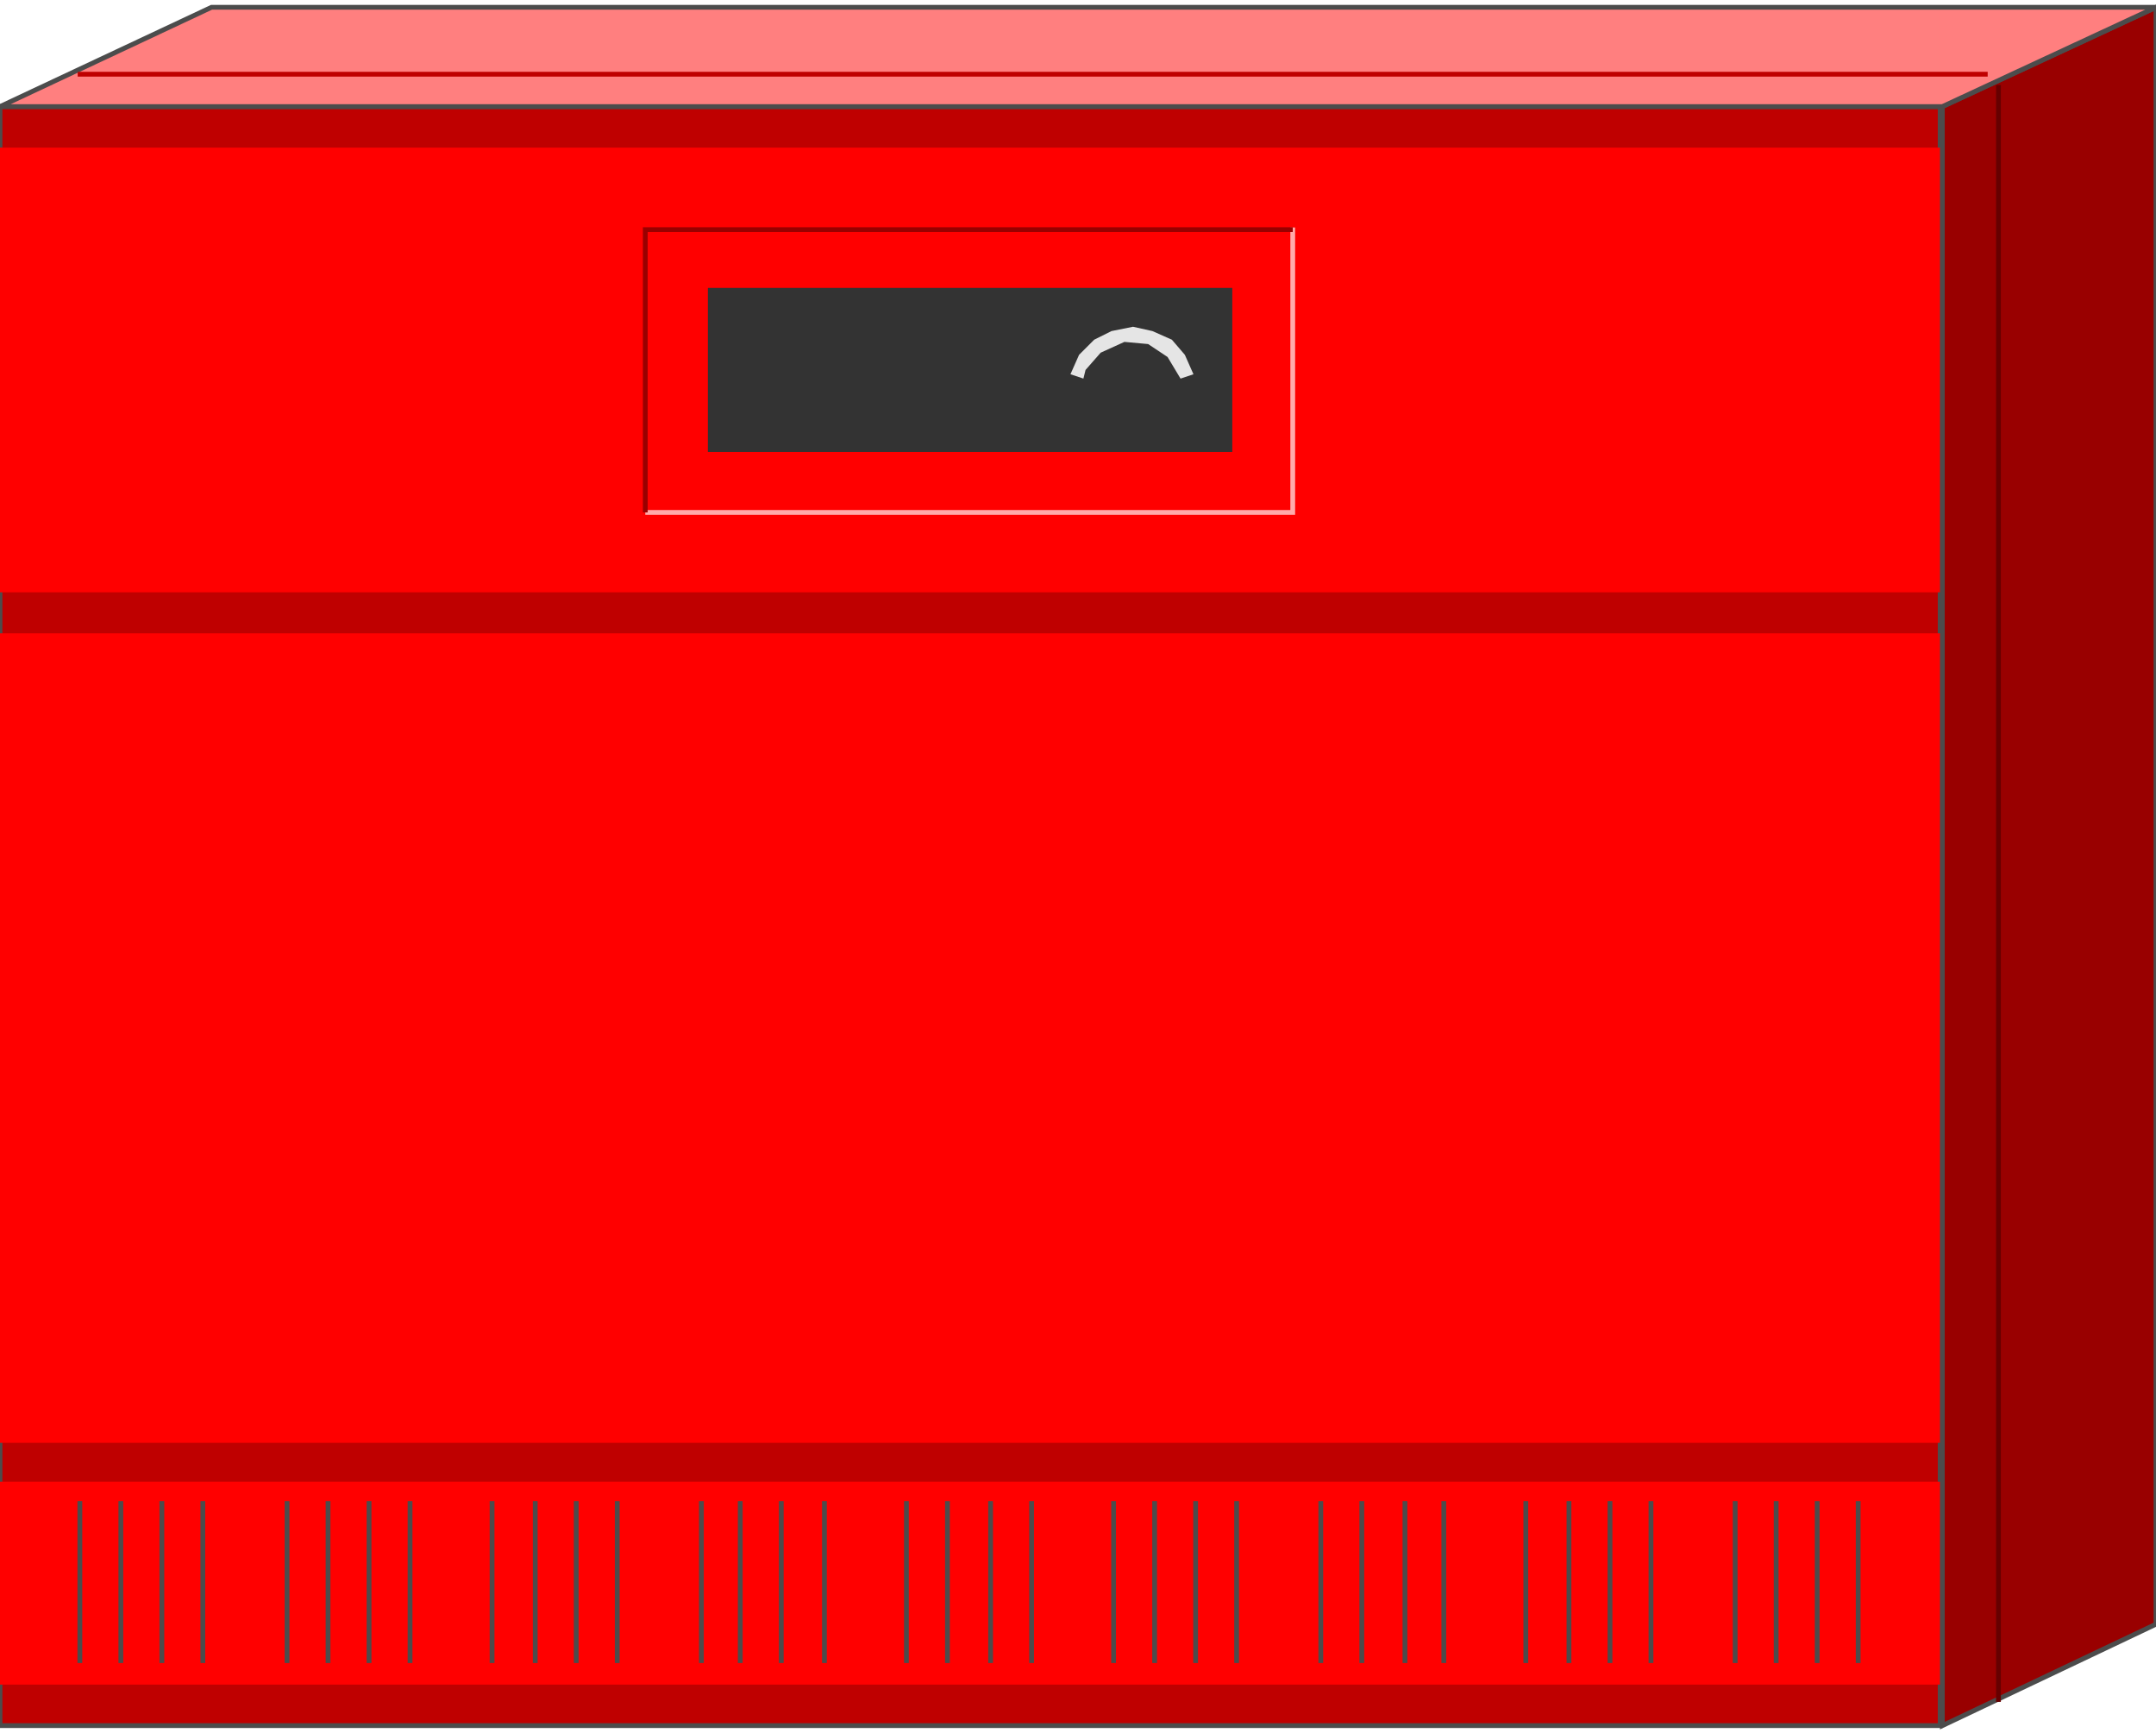 <svg version="1.1" xmlns="http://www.w3.org/2000/svg" xmlns:xlink="http://www.w3.org/1999/xlink" width="112px" height="90px" viewBox="0 0 112.5 89.641" enable-background="new 0 0 112.5 89.641" xml:space="preserve">
<g id="Group_Air_Handling_Unit">
	<path fill="#BF0000" stroke="#4C4C4C" stroke-width="0.25" d="M0,5.18h101.238v84.459H0V5.18z" />
	<path fill="#FF0000" d="M0,76.915h101.352V87.5H0V76.915z" />
	<path fill="#FF0000" d="M0,32.658h101.352v42.229H0V32.658z" />
	<path fill="#FF0000" d="M0,7.32h101.352v23.198H0V7.32z" />
</g>
<g id="Group_Vents">
	<path fill="none" stroke="#4C4C4C" stroke-width="0.25" d="M4.167,77.928v8.445" />
	<path fill="none" stroke="#4C4C4C" stroke-width="0.25" d="M6.306,77.928v8.445" />
	<path fill="none" stroke="#4C4C4C" stroke-width="0.25" d="M8.446,77.928v8.445" />
	<path fill="none" stroke="#4C4C4C" stroke-width="0.25" d="M10.585,77.928v8.445" />
	<path fill="none" stroke="#4C4C4C" stroke-width="0.25" d="M14.978,77.928v8.445" />
	<path fill="none" stroke="#4C4C4C" stroke-width="0.25" d="M17.117,77.928v8.445" />
	<path fill="none" stroke="#4C4C4C" stroke-width="0.25" d="M19.257,77.928v8.445" />
	<path fill="none" stroke="#4C4C4C" stroke-width="0.25" d="M21.396,77.928v8.445" />
	<path fill="none" stroke="#4C4C4C" stroke-width="0.25" d="M25.676,77.928v8.445" />
	<path fill="none" stroke="#4C4C4C" stroke-width="0.25" d="M27.928,77.928v8.445" />
	<path fill="none" stroke="#4C4C4C" stroke-width="0.25" d="M30.067,77.928v8.445" />
	<path fill="none" stroke="#4C4C4C" stroke-width="0.25" d="M32.207,77.928v8.445" />
	<path fill="none" stroke="#4C4C4C" stroke-width="0.25" d="M36.599,77.928v8.445" />
	<path fill="none" stroke="#4C4C4C" stroke-width="0.25" d="M38.626,77.928v8.445" />
	<path fill="none" stroke="#4C4C4C" stroke-width="0.25" d="M40.766,77.928v8.445" />
	<path fill="none" stroke="#4C4C4C" stroke-width="0.25" d="M43.018,77.928v8.445" />
	<path fill="none" stroke="#4C4C4C" stroke-width="0.25" d="M47.297,77.928v8.445" />
	<path fill="none" stroke="#4C4C4C" stroke-width="0.25" d="M49.437,77.928v8.445" />
	<path fill="none" stroke="#4C4C4C" stroke-width="0.25" d="M51.689,77.928v8.445" />
	<path fill="none" stroke="#4C4C4C" stroke-width="0.25" d="M53.829,77.928v8.445" />
	<path fill="none" stroke="#4C4C4C" stroke-width="0.25" d="M58.107,77.928v8.445" />
	<path fill="none" stroke="#4C4C4C" stroke-width="0.25" d="M60.248,77.928v8.445" />
	<path fill="none" stroke="#4C4C4C" stroke-width="0.25" d="M62.387,77.928v8.445" />
	<path fill="none" stroke="#4C4C4C" stroke-width="0.25" d="M64.527,77.928v8.445" />
	<path fill="none" stroke="#4C4C4C" stroke-width="0.25" d="M68.919,77.928v8.445" />
	<path fill="none" stroke="#4C4C4C" stroke-width="0.25" d="M71.059,77.928v8.445" />
	<path fill="none" stroke="#4C4C4C" stroke-width="0.25" d="M73.311,77.928v8.445" />
	<path fill="none" stroke="#4C4C4C" stroke-width="0.25" d="M75.338,77.928v8.445" />
	<path fill="none" stroke="#4C4C4C" stroke-width="0.25" d="M79.617,77.928v8.445" />
	<path fill="none" stroke="#4C4C4C" stroke-width="0.25" d="M81.869,77.928v8.445" />
	<path fill="none" stroke="#4C4C4C" stroke-width="0.25" d="M84.009,77.928v8.445" />
	<path fill="none" stroke="#4C4C4C" stroke-width="0.25" d="M86.148,77.928v8.445" />
	<path fill="none" stroke="#4C4C4C" stroke-width="0.25" d="M90.541,77.928v8.445" />
	<path fill="none" stroke="#4C4C4C" stroke-width="0.25" d="M92.68,77.928v8.445" />
	<path fill="none" stroke="#4C4C4C" stroke-width="0.25" d="M94.82,77.928v8.445" />
	<path fill="none" stroke="#4C4C4C" stroke-width="0.25" d="M96.959,77.928v8.445" />
</g>
<g id="Group_Display">
	<path fill="none" stroke="#FFABAB" stroke-width="0.25" d="M67.455,11.487v14.864H33.671" />
	<path fill="none" stroke="#990000" stroke-width="0.25" d="M33.671,26.351V11.599h33.784" />
	<path fill="#333333" d="M36.937,14.639h27.365v8.559H36.937V14.639z" />
	<path fill="#E5E5E5" d="M62.275,19.144L61.6,19.37l-0.676-1.127l-1.014-0.675l-1.238-0.113l-1.239,0.563l-0.789,0.9l-0.112,0.451   l-0.676-0.226l0.45-1.014l0.789-0.788l0.901-0.45l1.125-0.226l1.014,0.226l1.014,0.45l0.676,0.788L62.275,19.144z" />
</g>
<g id="Group_Outer_Box">
	<path fill="#990000" stroke="#4C4C4C" stroke-width="0.25" d="M101.352,5.18L112.5,0v84.348l-11.148,5.292V5.18z" />
	<path fill="#FF7F7F" stroke="#4C4C4C" stroke-width="0.25" d="M101.352,5.18L112.5,0H11.036L0,5.18H101.352z" />
	<path fill="none" stroke="#660000" stroke-width="0.25" d="M104.279,4.054v84.347" />
	<path fill="none" stroke="#BF0000" stroke-width="0.25" d="M103.717,3.491H4.054" />
</g>
</svg>